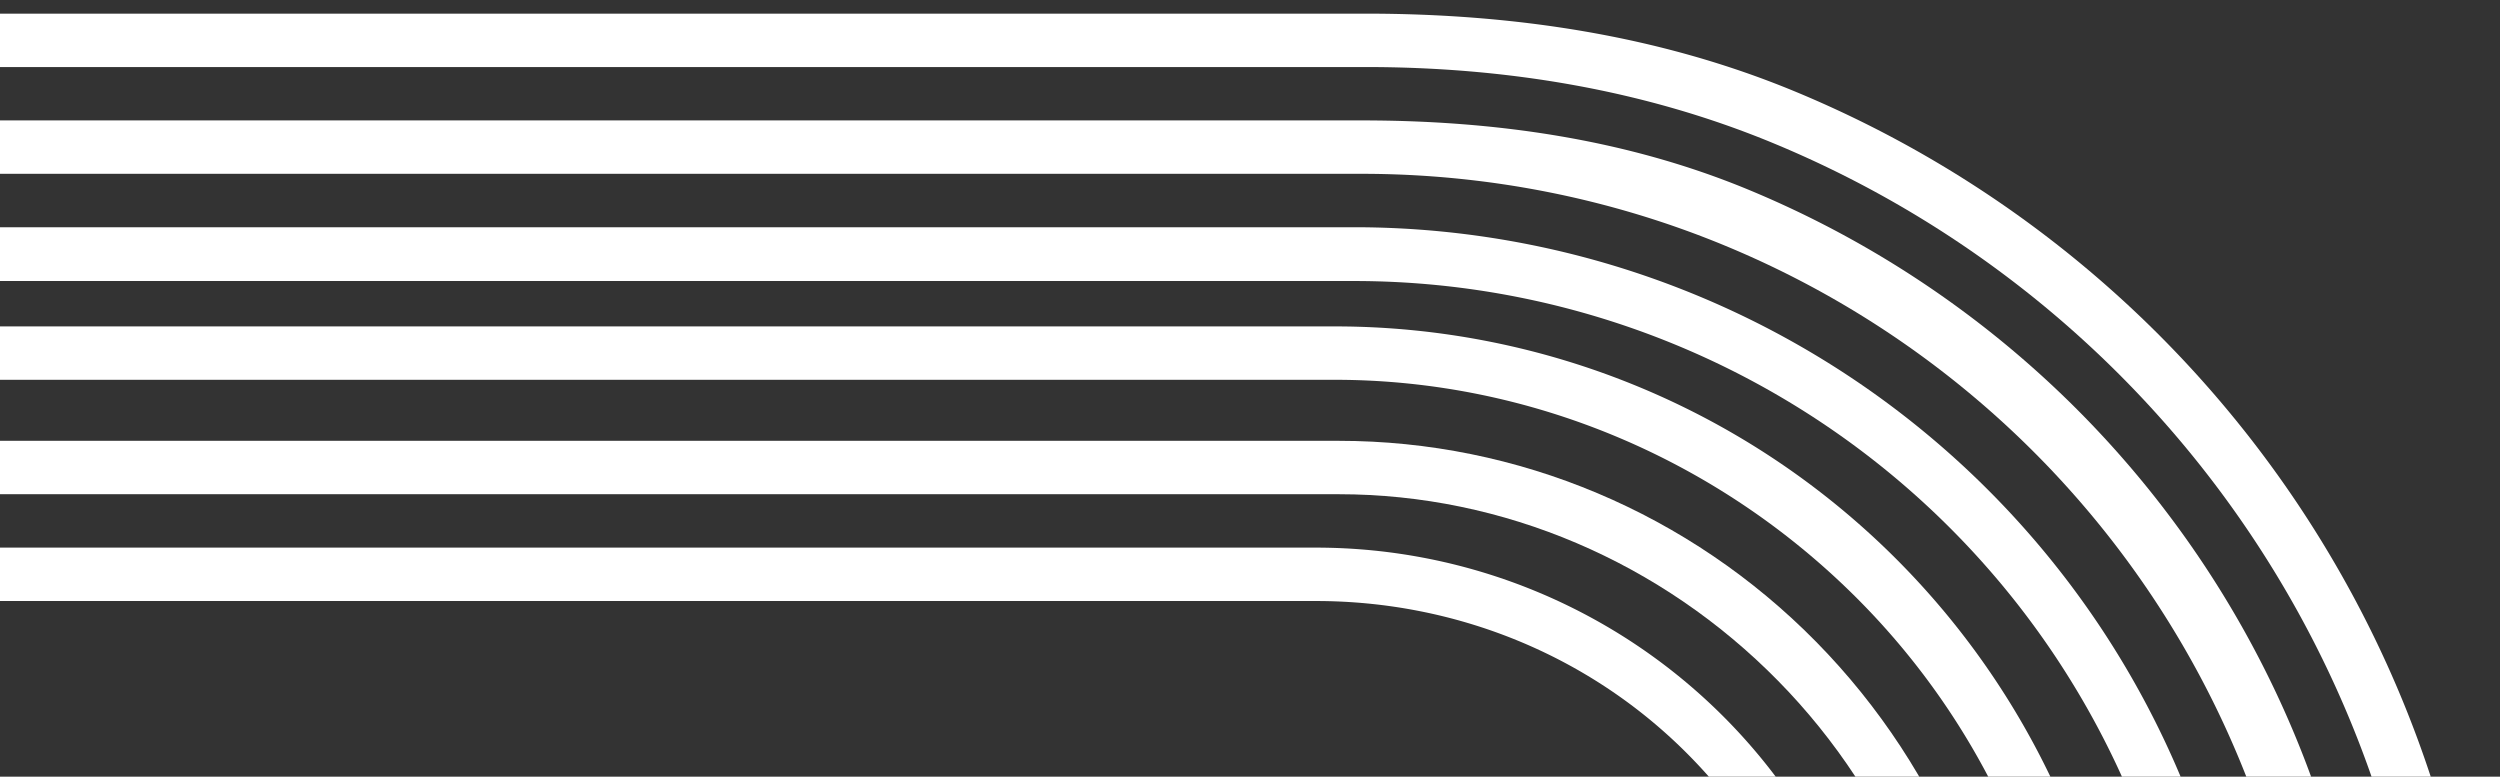 <svg xmlns="http://www.w3.org/2000/svg" width="103" height="32" fill="none"><rect width="100%" height="100%" fill="#333333" stroke="none"/><path fill="#fff" d="M55.16 74.737c7.377 0 14.452-2.98 19.669-8.285 5.216-5.305 8.147-12.5 8.147-20.002 0-7.503-2.93-14.698-8.147-20.003-5.217-5.304-12.292-8.285-19.669-8.285H0v2.2h55.16c6.787 0 13.296 2.805 18.095 7.686 4.8 4.88 7.496 11.5 7.496 18.402 0 6.902-2.697 13.521-7.496 18.401-4.799 4.88-11.308 7.686-18.095 7.686H0v2.2h55.16Z"/><path fill="#fff" d="M54.217 70.022a23.73 23.73 0 0 0 0-47.46H0v2.2h54.217c5.727 0 11.22 2.211 15.27 6.26a21.595 21.595 0 0 1 0 30.54c-4.05 4.05-9.543 6.26-15.27 6.26H0v2.2h54.217Z"/><path fill="#fff" d="M55.003 78.823a32.687 32.687 0 1 0 0-65.375H0v2.2h55.003c8.062 0 15.794 3.29 21.495 8.992a30.399 30.399 0 0 1 0 42.991c-5.7 5.701-13.433 8.992-21.495 8.992H0v2.2h55.003Z"/><path fill="#fff" d="M55.789 83.223a36.93 36.93 0 1 0 0-73.861H0v2.216H55.79a34.715 34.715 0 0 1 24.547 59.261 34.73 34.73 0 0 1-24.547 10.184H0v2.2H55.79Z"/><path fill="#fff" d="M56.103 87.623c5.469 0 10.884-.763 15.937-2.856a41.646 41.646 0 0 0 0-76.95c-5.053-2.093-10.468-2.856-15.937-2.856H0v2.2h56.103c5.14 0 10.231.997 14.98 2.965A39.144 39.144 0 0 1 92.27 61.273a39.146 39.146 0 0 1-36.166 24.166H0v2.184h56.103Z"/><path fill="#fff" d="M56.26 92.652A46.202 46.202 0 0 0 73.941 3.764C68.335 1.442 62.327.562 56.261.562H0v2.2h56.26c5.764 0 11.472.93 16.797 3.136a43.891 43.891 0 0 1 0 81.103c-5.325 2.206-11.033 3.45-16.797 3.45H0v2.201h56.26Z"/></svg>